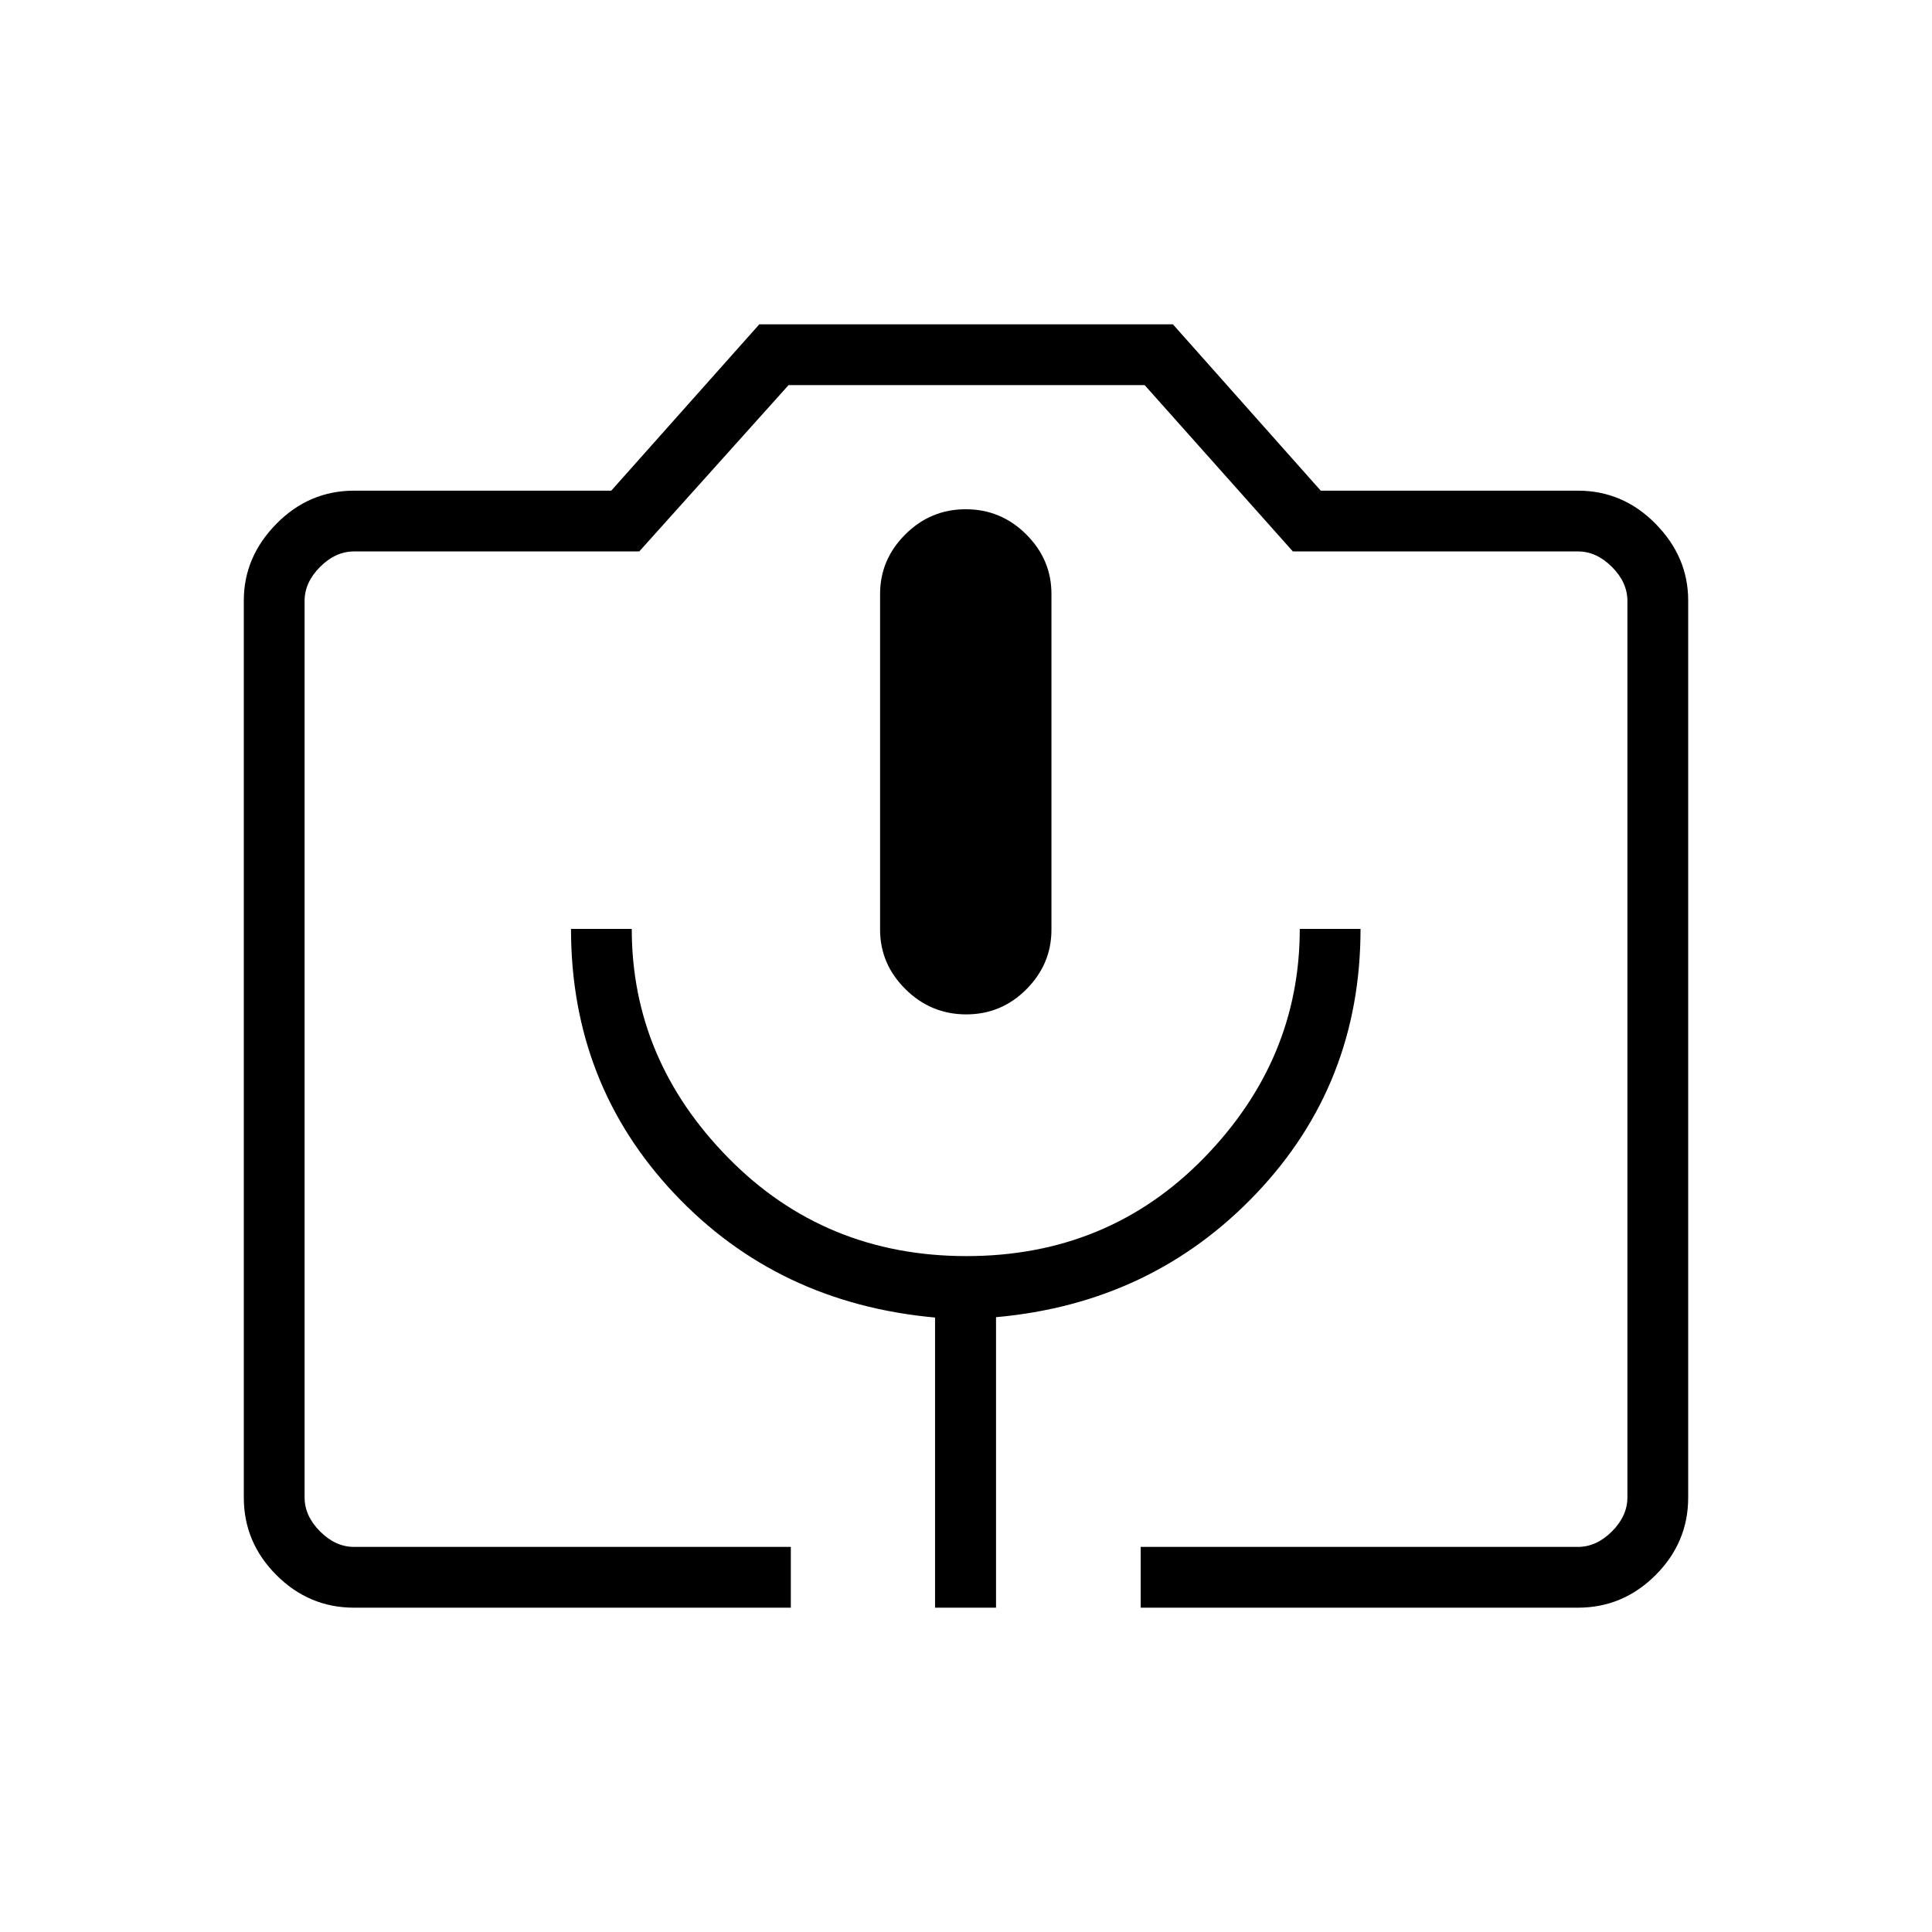 <svg xmlns="http://www.w3.org/2000/svg" height="48" viewBox="0 -960 960 960" width="48"><path d="M392.96-161.15h-217q-22.41 0-38.61-16.2t-16.2-38.51v-445.78q0-21.62 16.2-38.09 16.2-16.46 38.61-16.46h127.77l73.57-82.66h205.51l73.46 82.66h127.77q22.41 0 38.61 16.46 16.2 16.47 16.2 38.09v445.78q0 22.31-16.2 38.51t-38.61 16.2H566.81v-30.2h217.23q9.23 0 16.92-7.69 7.69-7.69 7.69-16.92v-445.42q0-9.24-7.69-16.93-7.69-7.69-16.92-7.69H642.41l-73.64-82.65H391.84L317.65-686H175.96q-9.23 0-16.92 7.69-7.69 7.69-7.69 16.93v445.42q0 9.23 7.69 16.92 7.69 7.69 16.92 7.69h217v30.2Zm71.66 0h30.3V-305.5q77.46-6.92 129.29-61.42t51.83-131.5h-30.19q0 64.96-47.6 113.77-47.6 48.8-118 48.8-70.39 0-118.36-48.8-47.97-48.81-47.97-113.77h-30.19q0 77 51.33 131.5 51.32 54.5 129.56 61.6v144.17Zm15.49-294.81q17.51 0 29.93-12.5 12.42-12.5 12.42-29.6v-166.81q0-17.1-12.53-29.59-12.53-12.5-30.04-12.5-17.51 0-30.04 12.5-12.54 12.49-12.54 29.59v166.81q0 17.1 12.64 29.6 12.65 12.5 30.16 12.5ZM175.96-191.35h632.69-657.3 24.61Z"/></svg>